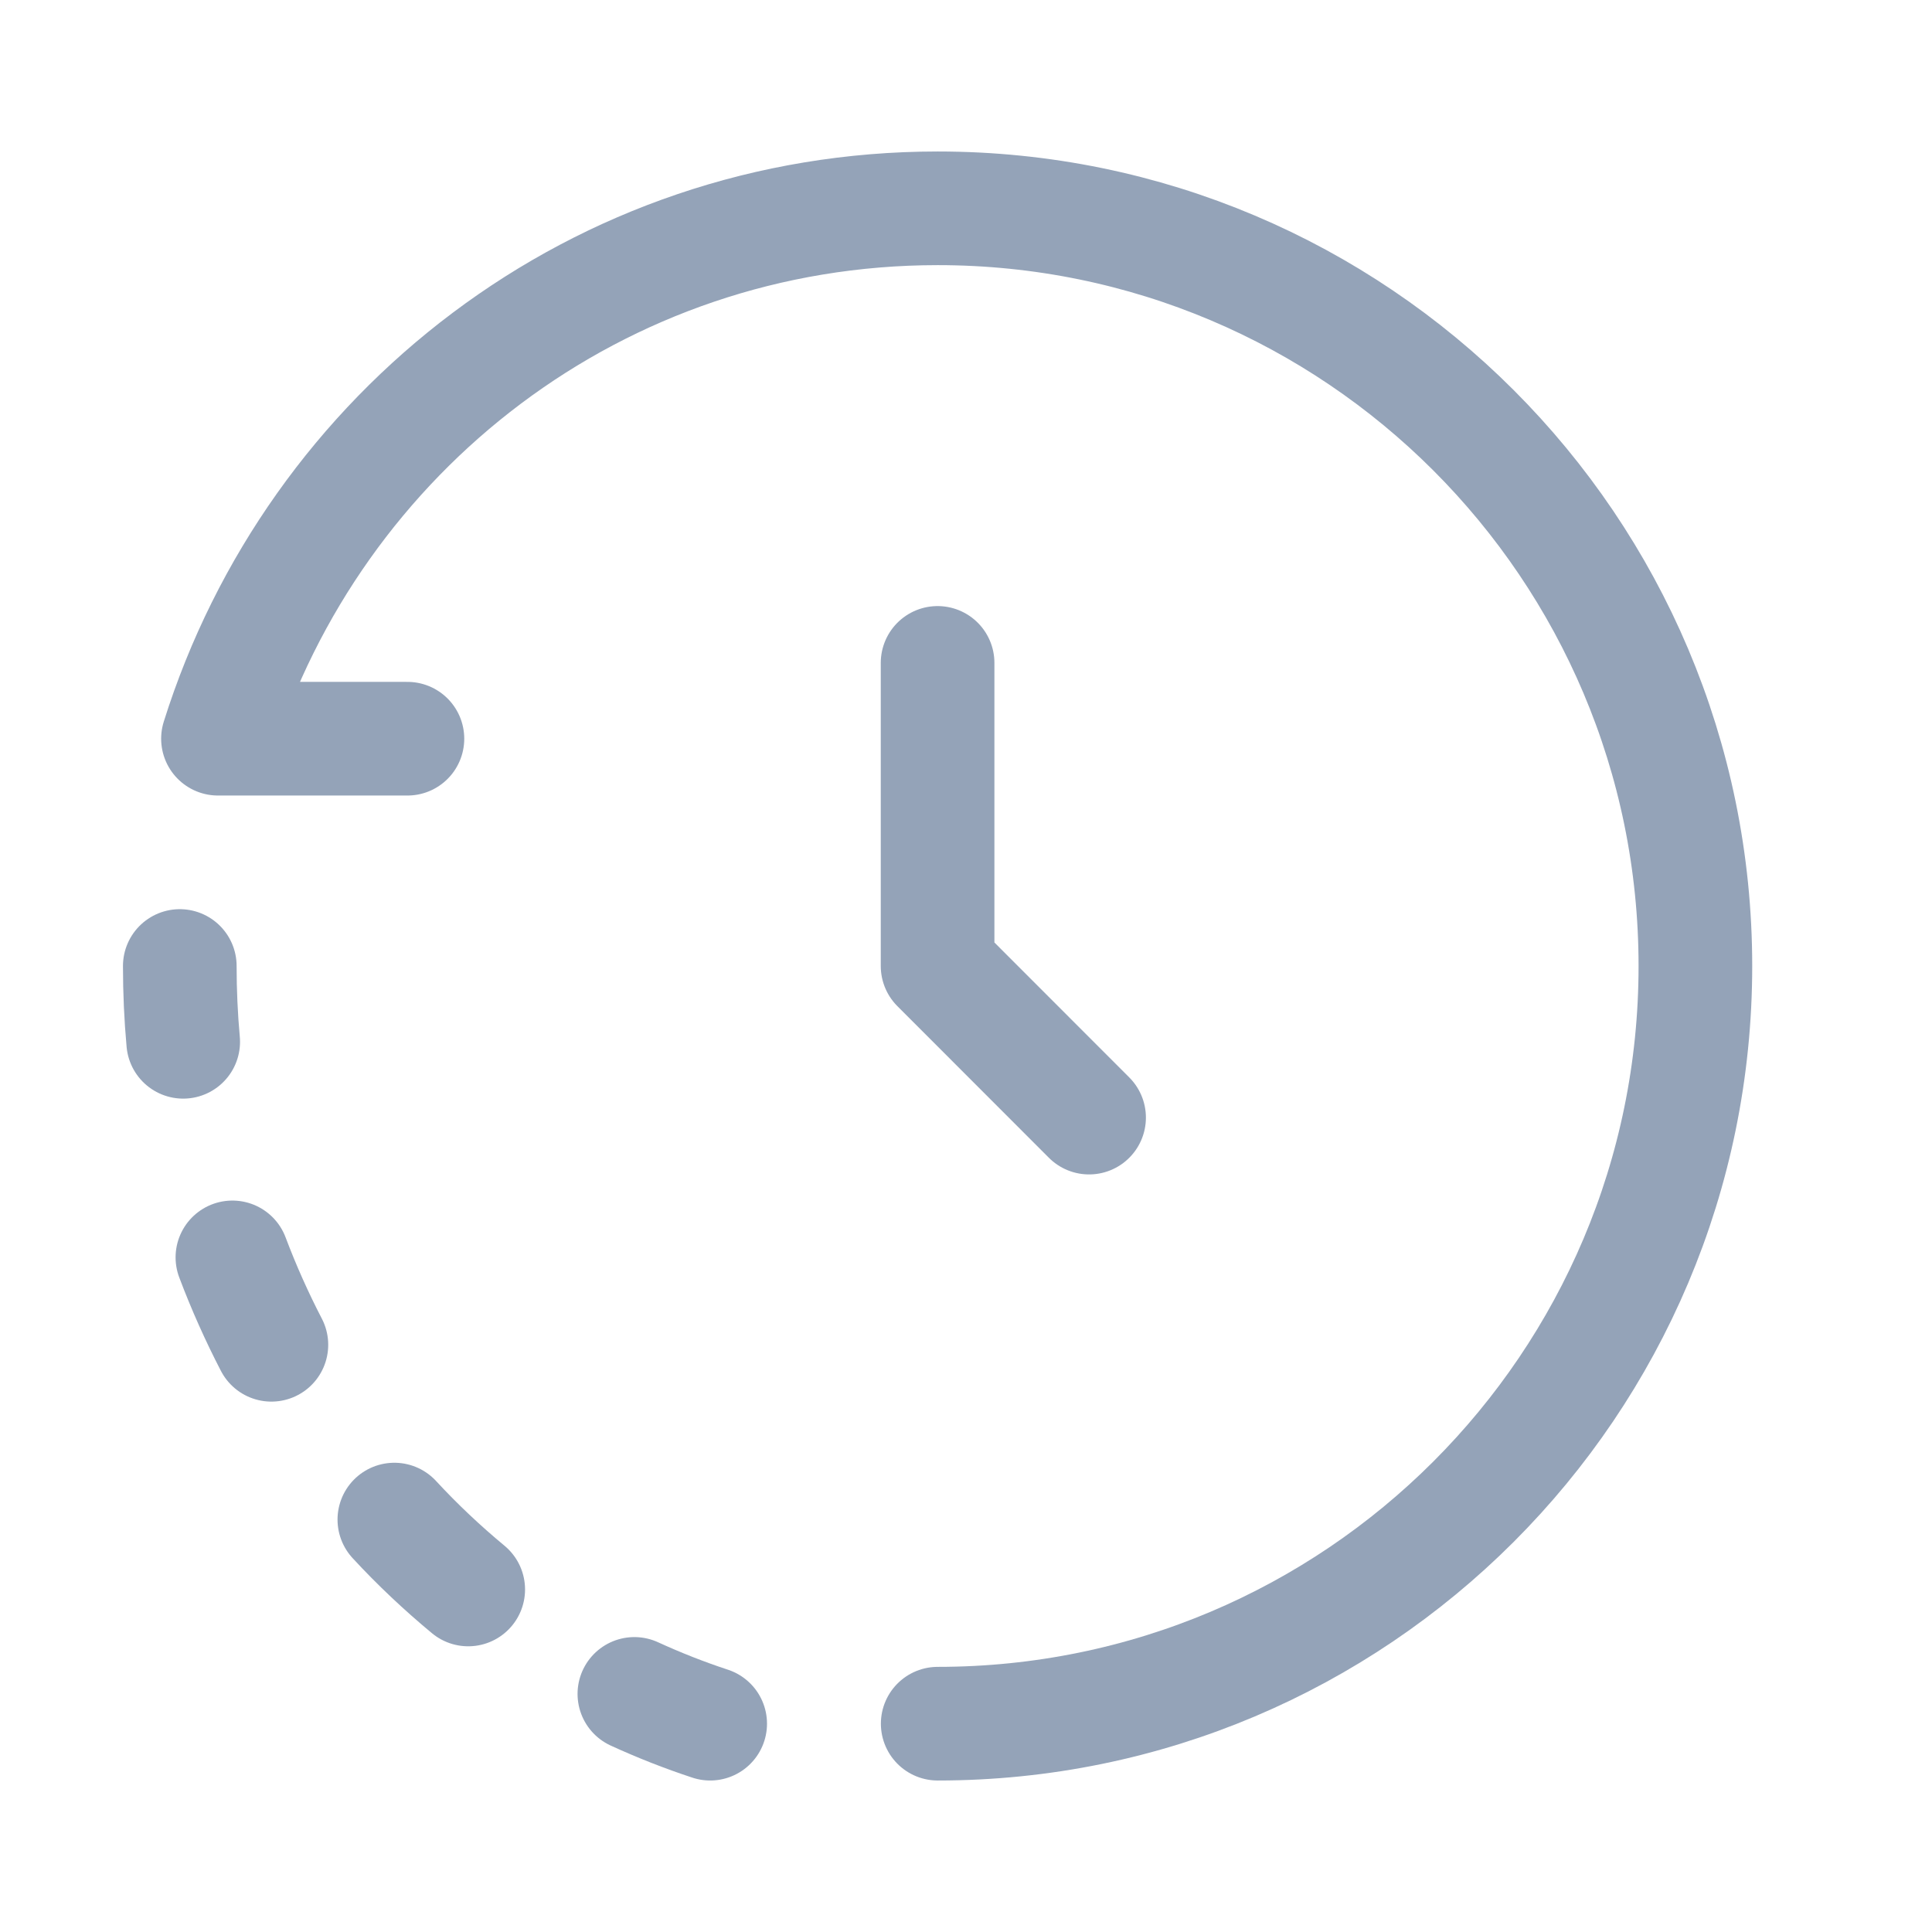 <svg width="17" height="17" viewBox="0 0 17 17" fill="none" xmlns="http://www.w3.org/2000/svg">
<path d="M8.251 15.167C11.933 15.167 14.918 12.182 14.918 8.5C14.918 4.818 11.933 1.833 8.251 1.833C5.266 1.833 2.767 3.795 1.918 6.5H3.585" stroke="#94A3B8" stroke-linecap="round" stroke-linejoin="round"/>
<path d="M8.25 5.833V8.5L9.583 9.834" stroke="#94A3B8" stroke-linecap="round" stroke-linejoin="round"/>
<path d="M1.582 8.5C1.582 8.725 1.592 8.947 1.612 9.167M6.249 15.167C6.021 15.092 5.798 15.004 5.582 14.905M2.388 11.833C2.26 11.586 2.145 11.329 2.045 11.064M3.47 13.371C3.673 13.591 3.891 13.796 4.12 13.986" stroke="#94A3B8" stroke-linecap="round" stroke-linejoin="round"/>
</svg>
